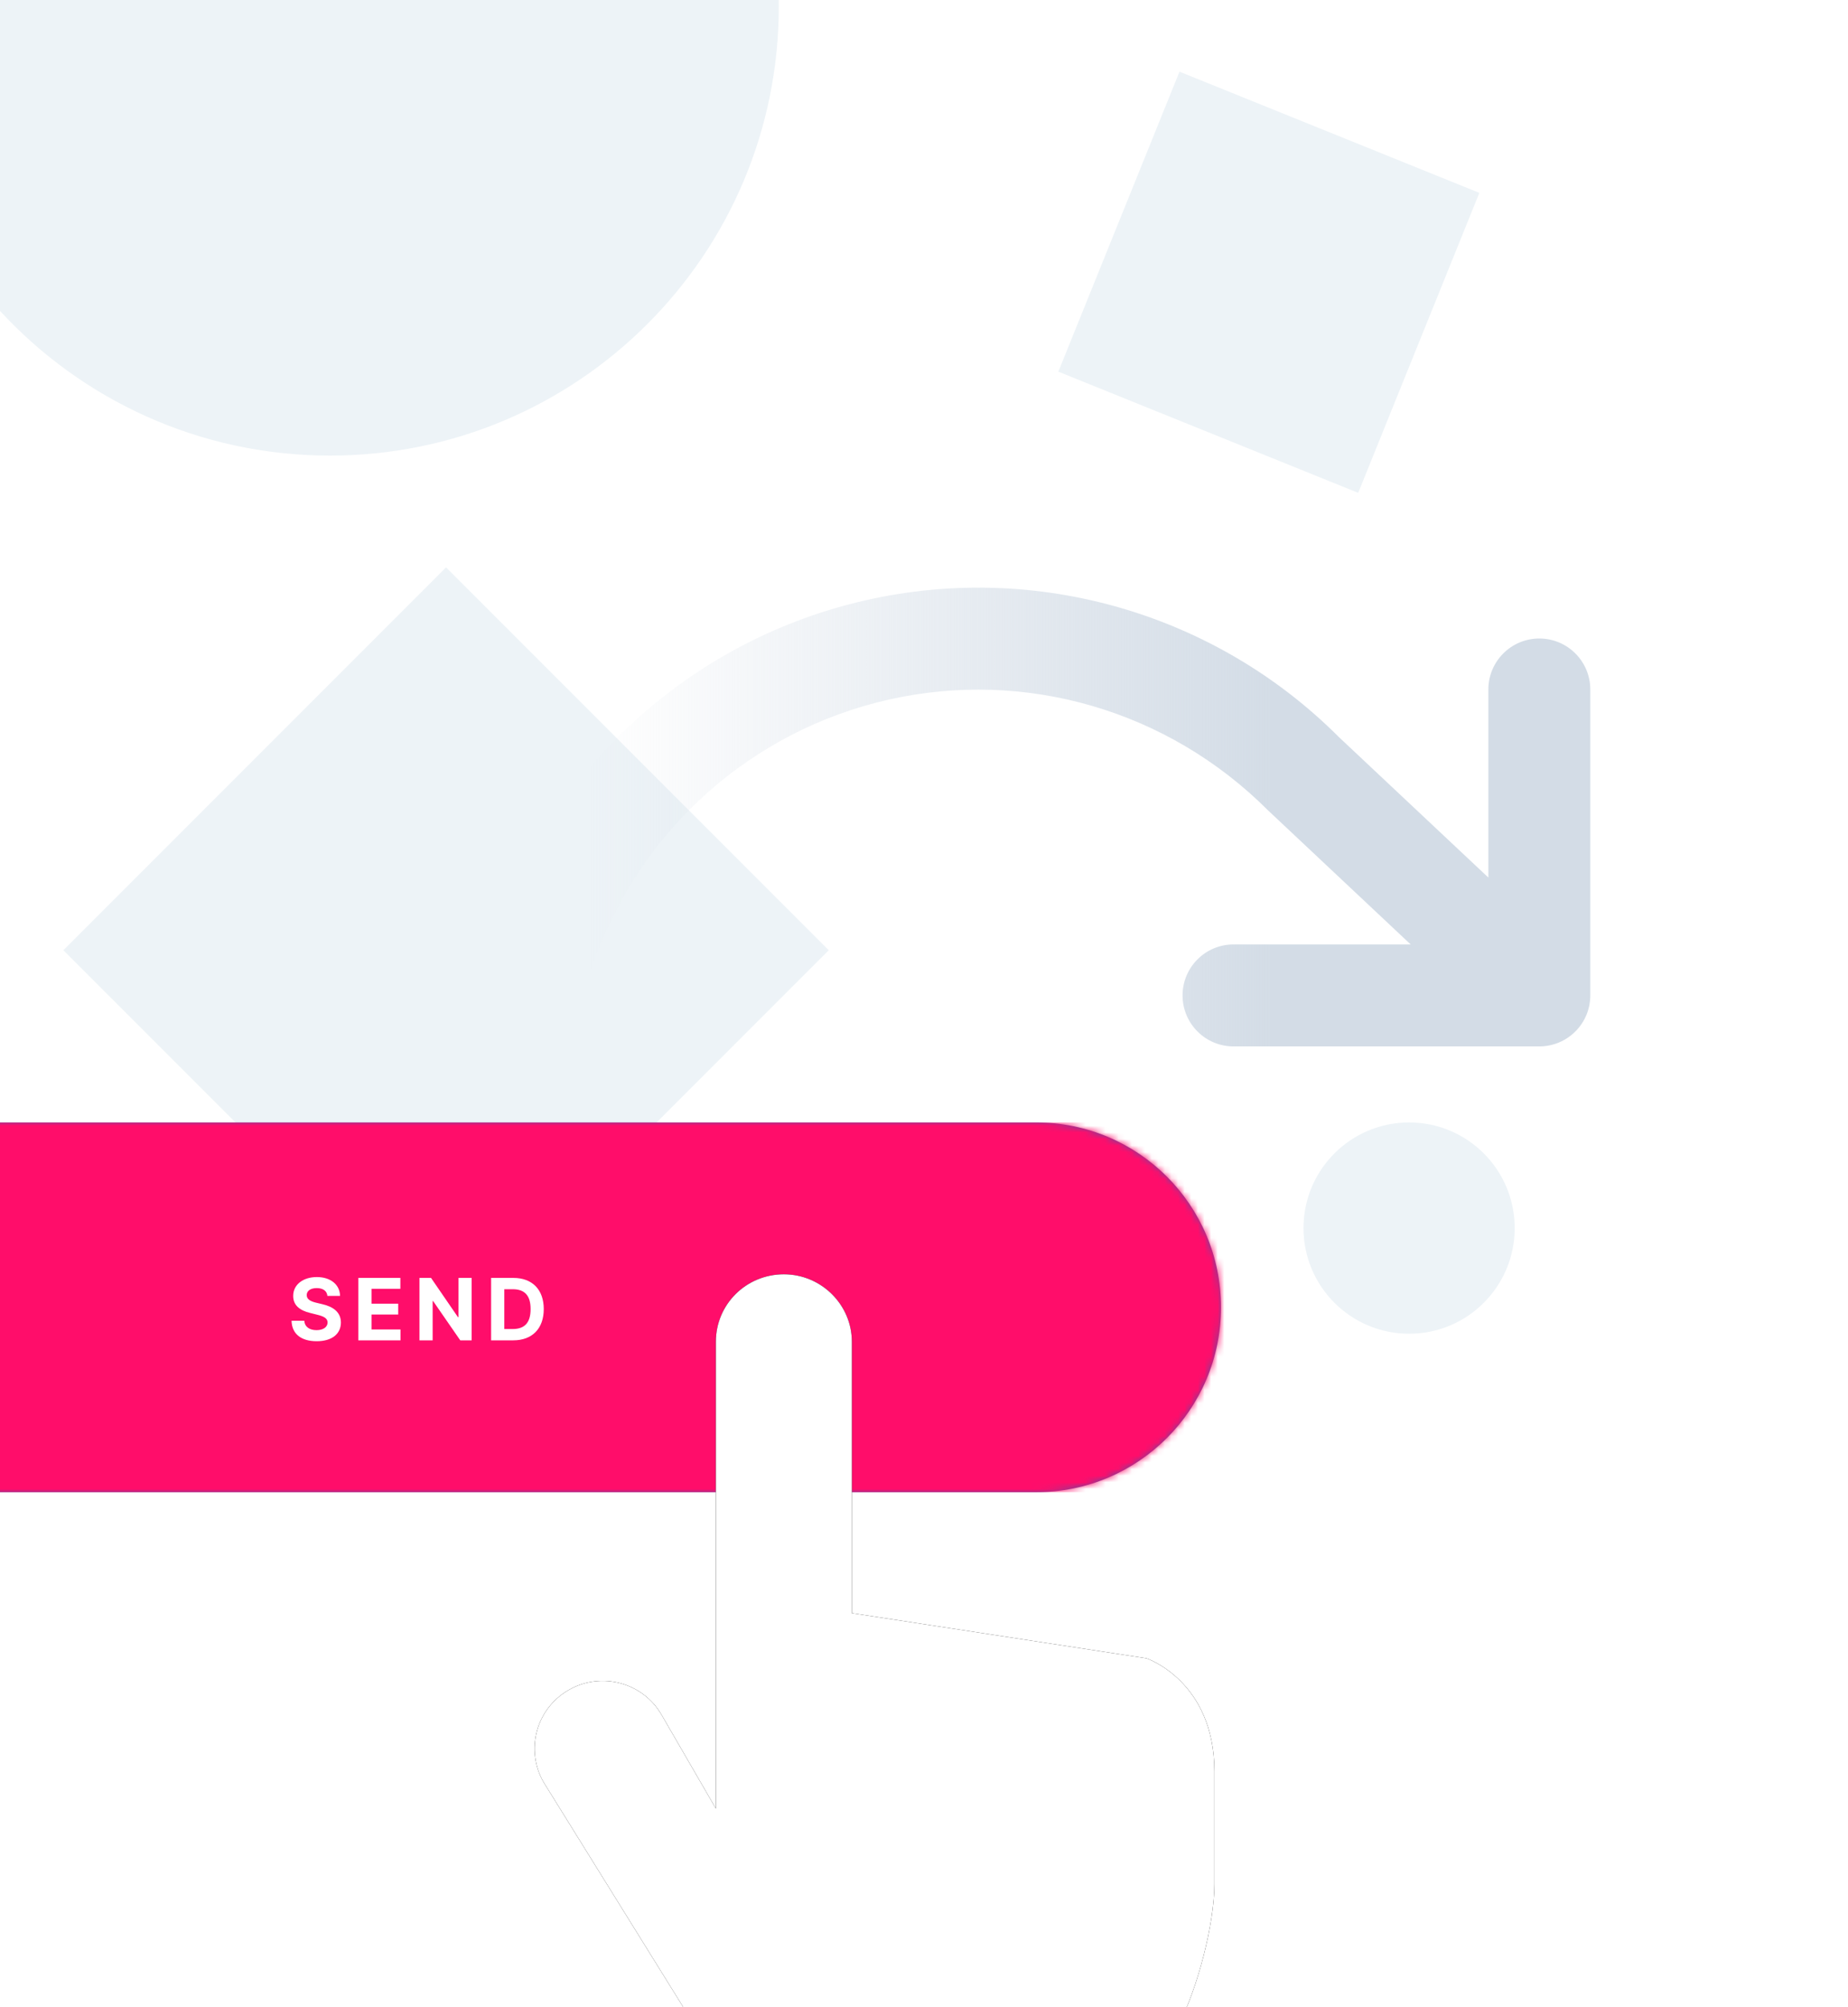 <?xml version="1.0" encoding="UTF-8"?>
<svg width="280px" height="304px" viewBox="0 0 280 304" version="1.1" xmlns="http://www.w3.org/2000/svg" xmlns:xlink="http://www.w3.org/1999/xlink">
    <!-- Generator: Sketch 52.3 (67297) - http://www.bohemiancoding.com/sketch -->
    <title>Artboard Copy</title>
    <desc>Created with Sketch.</desc>
    <defs>
        <rect id="path-1" x="0" y="0" width="282" height="282"></rect>
        <linearGradient x1="28.466%" y1="50%" x2="91.117%" y2="50%" id="linearGradient-3">
            <stop stop-color="#D3DCE6" offset="0%"></stop>
            <stop stop-color="#D3DCE6" stop-opacity="0" offset="100%"></stop>
        </linearGradient>
        <filter x="-12.8%" y="-55.4%" width="125.6%" height="210.7%" filterUnits="objectBoundingBox" id="filter-4">
            <feOffset dx="0" dy="0" in="SourceAlpha" result="shadowOffsetOuter1"></feOffset>
            <feGaussianBlur stdDeviation="8" in="shadowOffsetOuter1" result="shadowBlurOuter1"></feGaussianBlur>
            <feColorMatrix values="0 0 0 0 0.106   0 0 0 0 0.267   0 0 0 0 0.475  0 0 0 0.15 0" type="matrix" in="shadowBlurOuter1" result="shadowMatrixOuter1"></feColorMatrix>
            <feMerge>
                <feMergeNode in="shadowMatrixOuter1"></feMergeNode>
                <feMergeNode in="SourceGraphic"></feMergeNode>
            </feMerge>
        </filter>
        <path d="M28,0 L214,3.19744231e-14 C229.464,1.53989703e-14 242,12.536 242,28 L242,28 C242,43.464 229.464,56 214,56 L28,56 C12.536,56 1.8937905e-15,43.464 0,28 L0,28 C-1.8937905e-15,12.536 12.536,6.39339943e-15 28,3.55271368e-15 Z" id="path-5"></path>
        <path d="M117.336,323 C116.23,323 114.861,322.24 114.274,321.295 L82.384,269.959 C79.545,265.059 81.203,258.81 86.164,255.956 C91.091,253.122 97.39,254.804 100.224,259.696 L108.467,273.921 L108.467,220.368 L108.467,203.201 C108.467,197.567 113.038,193 118.767,193 C124.455,193 129.067,197.627 129.067,203.201 L129.067,244.316 L173.7,251.158 C173.7,251.158 184,254.579 184,268.304 L184,275.105 L184,278.526 L184,285.368 C184,291.294 181.473,301.118 178.587,306.644 C174.745,314.001 167.488,322.24 167.488,322.24 C167.126,322.66 166.388,323 165.828,323 L117.336,323 Z" id="path-7"></path>
        <filter x="-23.3%" y="-18.5%" width="146.6%" height="136.9%" filterUnits="objectBoundingBox" id="filter-8">
            <feOffset dx="0" dy="0" in="SourceAlpha" result="shadowOffsetOuter1"></feOffset>
            <feGaussianBlur stdDeviation="8" in="shadowOffsetOuter1" result="shadowBlurOuter1"></feGaussianBlur>
            <feColorMatrix values="0 0 0 0 0.106   0 0 0 0 0.267   0 0 0 0 0.475  0 0 0 0.15 0" type="matrix" in="shadowBlurOuter1"></feColorMatrix>
        </filter>
    </defs>
    <g id="Artboard-Copy" stroke="none" stroke-width="1" fill="none" fill-rule="evenodd">
        <rect fill="#FFFFFF" x="0" y="0" width="280" height="304"></rect>
        <circle id="Oval" fill="#EDF3F7" cx="213.5" cy="186" r="16"></circle>
        <path d="M0,47.09 L0,0 L117.99,0 C117.995,0.333 117.997,0.666 117.997,1 C117.997,38.555 87.553,69 49.997,69 C30.226,69 12.425,60.562 -3.37507799e-14,47.09 Z" id="Oval-3" fill="#EDF3F7"></path>
        <rect id="Rectangle" fill="#EDF3F7" transform="translate(67.583, 143.917) rotate(45) translate(-67.583, -143.917) " x="26.583" y="102.917" width="82" height="82"></rect>
        <rect id="Rectangle-Copy" fill="#EDF3F7" transform="translate(192.249, 42.749) rotate(22) translate(-192.249, -42.749) " x="167.749" y="18.249" width="49" height="49"></rect>
        <g id="Group-15" transform="translate(-1, 29)">
            <mask id="mask-2" fill="white">
                <use xlink:href="#path-1"></use>
            </mask>
            <g id="Rectangle"></g>
            <g id="Group-14" mask="url(#mask-2)">
                <g transform="translate(-56, 60)">
                    <path d="M132.522,64.557 C132.171,63.653 131.998,62.698 132,61.744 L132,15.428 C132,11.163 135.457,7.705 139.722,7.705 C143.987,7.705 147.445,11.163 147.445,15.428 L147.445,43.91 L170.092,22.633 C188.836,3.88 215.891,-3.946 241.752,1.905 C267.613,7.757 288.664,26.467 297.509,51.463 C298.932,55.483 296.826,59.896 292.805,61.319 C288.785,62.742 284.372,60.636 282.949,56.615 C275.873,36.618 259.032,21.65 238.343,16.969 C217.654,12.288 196.011,18.548 180.842,33.72 L159.217,54.039 L186.056,54.039 C190.321,54.039 193.778,57.496 193.778,61.761 C193.778,66.026 190.321,69.483 186.056,69.483 L139.722,69.483 C136.48,69.483 133.705,67.486 132.56,64.654 L132.522,64.557 Z" id="Combined-Shape" fill="url(#linearGradient-3)" transform="translate(214.977, 34.742) scale(-1, 1) translate(-214.977, -34.742) "></path>
                    <g id="atoms/button/active" stroke-width="1" fill="none" transform="translate(0, 81)">
                        <g id="color-+-CONFIRM-Mask" filter="url(#filter-4)">
                            <mask id="mask-6" fill="white">
                                <use xlink:href="#path-5"></use>
                            </mask>
                            <use id="Mask" fill="#6948A1" xlink:href="#path-5"></use>
                            <g id="fill/primary/0" mask="url(#mask-6)" fill="#FF0D6A">
                                <rect id="Rectangle-Copy-20" x="0" y="0" width="248" height="56"></rect>
                            </g>
                        </g>
                        <path d="M106.607,26.265 C106.533,25.521 105.947,25.087 104.991,25.087 C104.013,25.087 103.473,25.535 103.473,26.145 C103.459,26.823 104.147,27.128 104.968,27.317 L105.818,27.52 C107.461,27.89 108.648,28.725 108.652,30.299 C108.648,32.031 107.29,33.134 104.982,33.134 C102.688,33.134 101.224,32.077 101.174,30.032 L103.108,30.032 C103.173,30.978 103.92,31.458 104.959,31.458 C105.975,31.458 106.63,30.987 106.635,30.295 C106.63,29.658 106.058,29.362 105.028,29.113 L103.999,28.854 C102.402,28.471 101.418,27.673 101.423,26.278 C101.414,24.561 102.932,23.416 105.005,23.416 C107.11,23.416 108.495,24.58 108.523,26.265 L106.607,26.265 Z M111.291,33 L111.291,23.545 L117.662,23.545 L117.662,25.194 L113.29,25.194 L113.29,27.446 L117.334,27.446 L117.334,29.094 L113.29,29.094 L113.29,31.352 L117.68,31.352 L117.68,33 L111.291,33 Z M128.463,23.545 L128.463,33 L126.736,33 L122.623,27.049 L122.553,27.049 L122.553,33 L120.555,33 L120.555,23.545 L122.309,23.545 L126.39,29.491 L126.473,29.491 L126.473,23.545 L128.463,23.545 Z M134.762,33 L131.411,33 L131.411,23.545 L134.79,23.545 C137.643,23.545 139.388,25.318 139.388,28.263 C139.388,31.218 137.643,33 134.762,33 Z M133.41,31.287 L134.679,31.287 C136.456,31.287 137.394,30.373 137.394,28.263 C137.394,26.163 136.456,25.258 134.684,25.258 L133.41,25.258 L133.41,31.287 Z" id="CONFIRM" fill="#FFFFFF"></path>
                    </g>
                </g>
            </g>
        </g>
        <g id="Rectangle-46">
            <use fill="black" fill-opacity="1" filter="url(#filter-8)" xlink:href="#path-7"></use>
            <use fill="#FFFFFF" fill-rule="evenodd" xlink:href="#path-7"></use>
        </g>
    </g>
</svg>